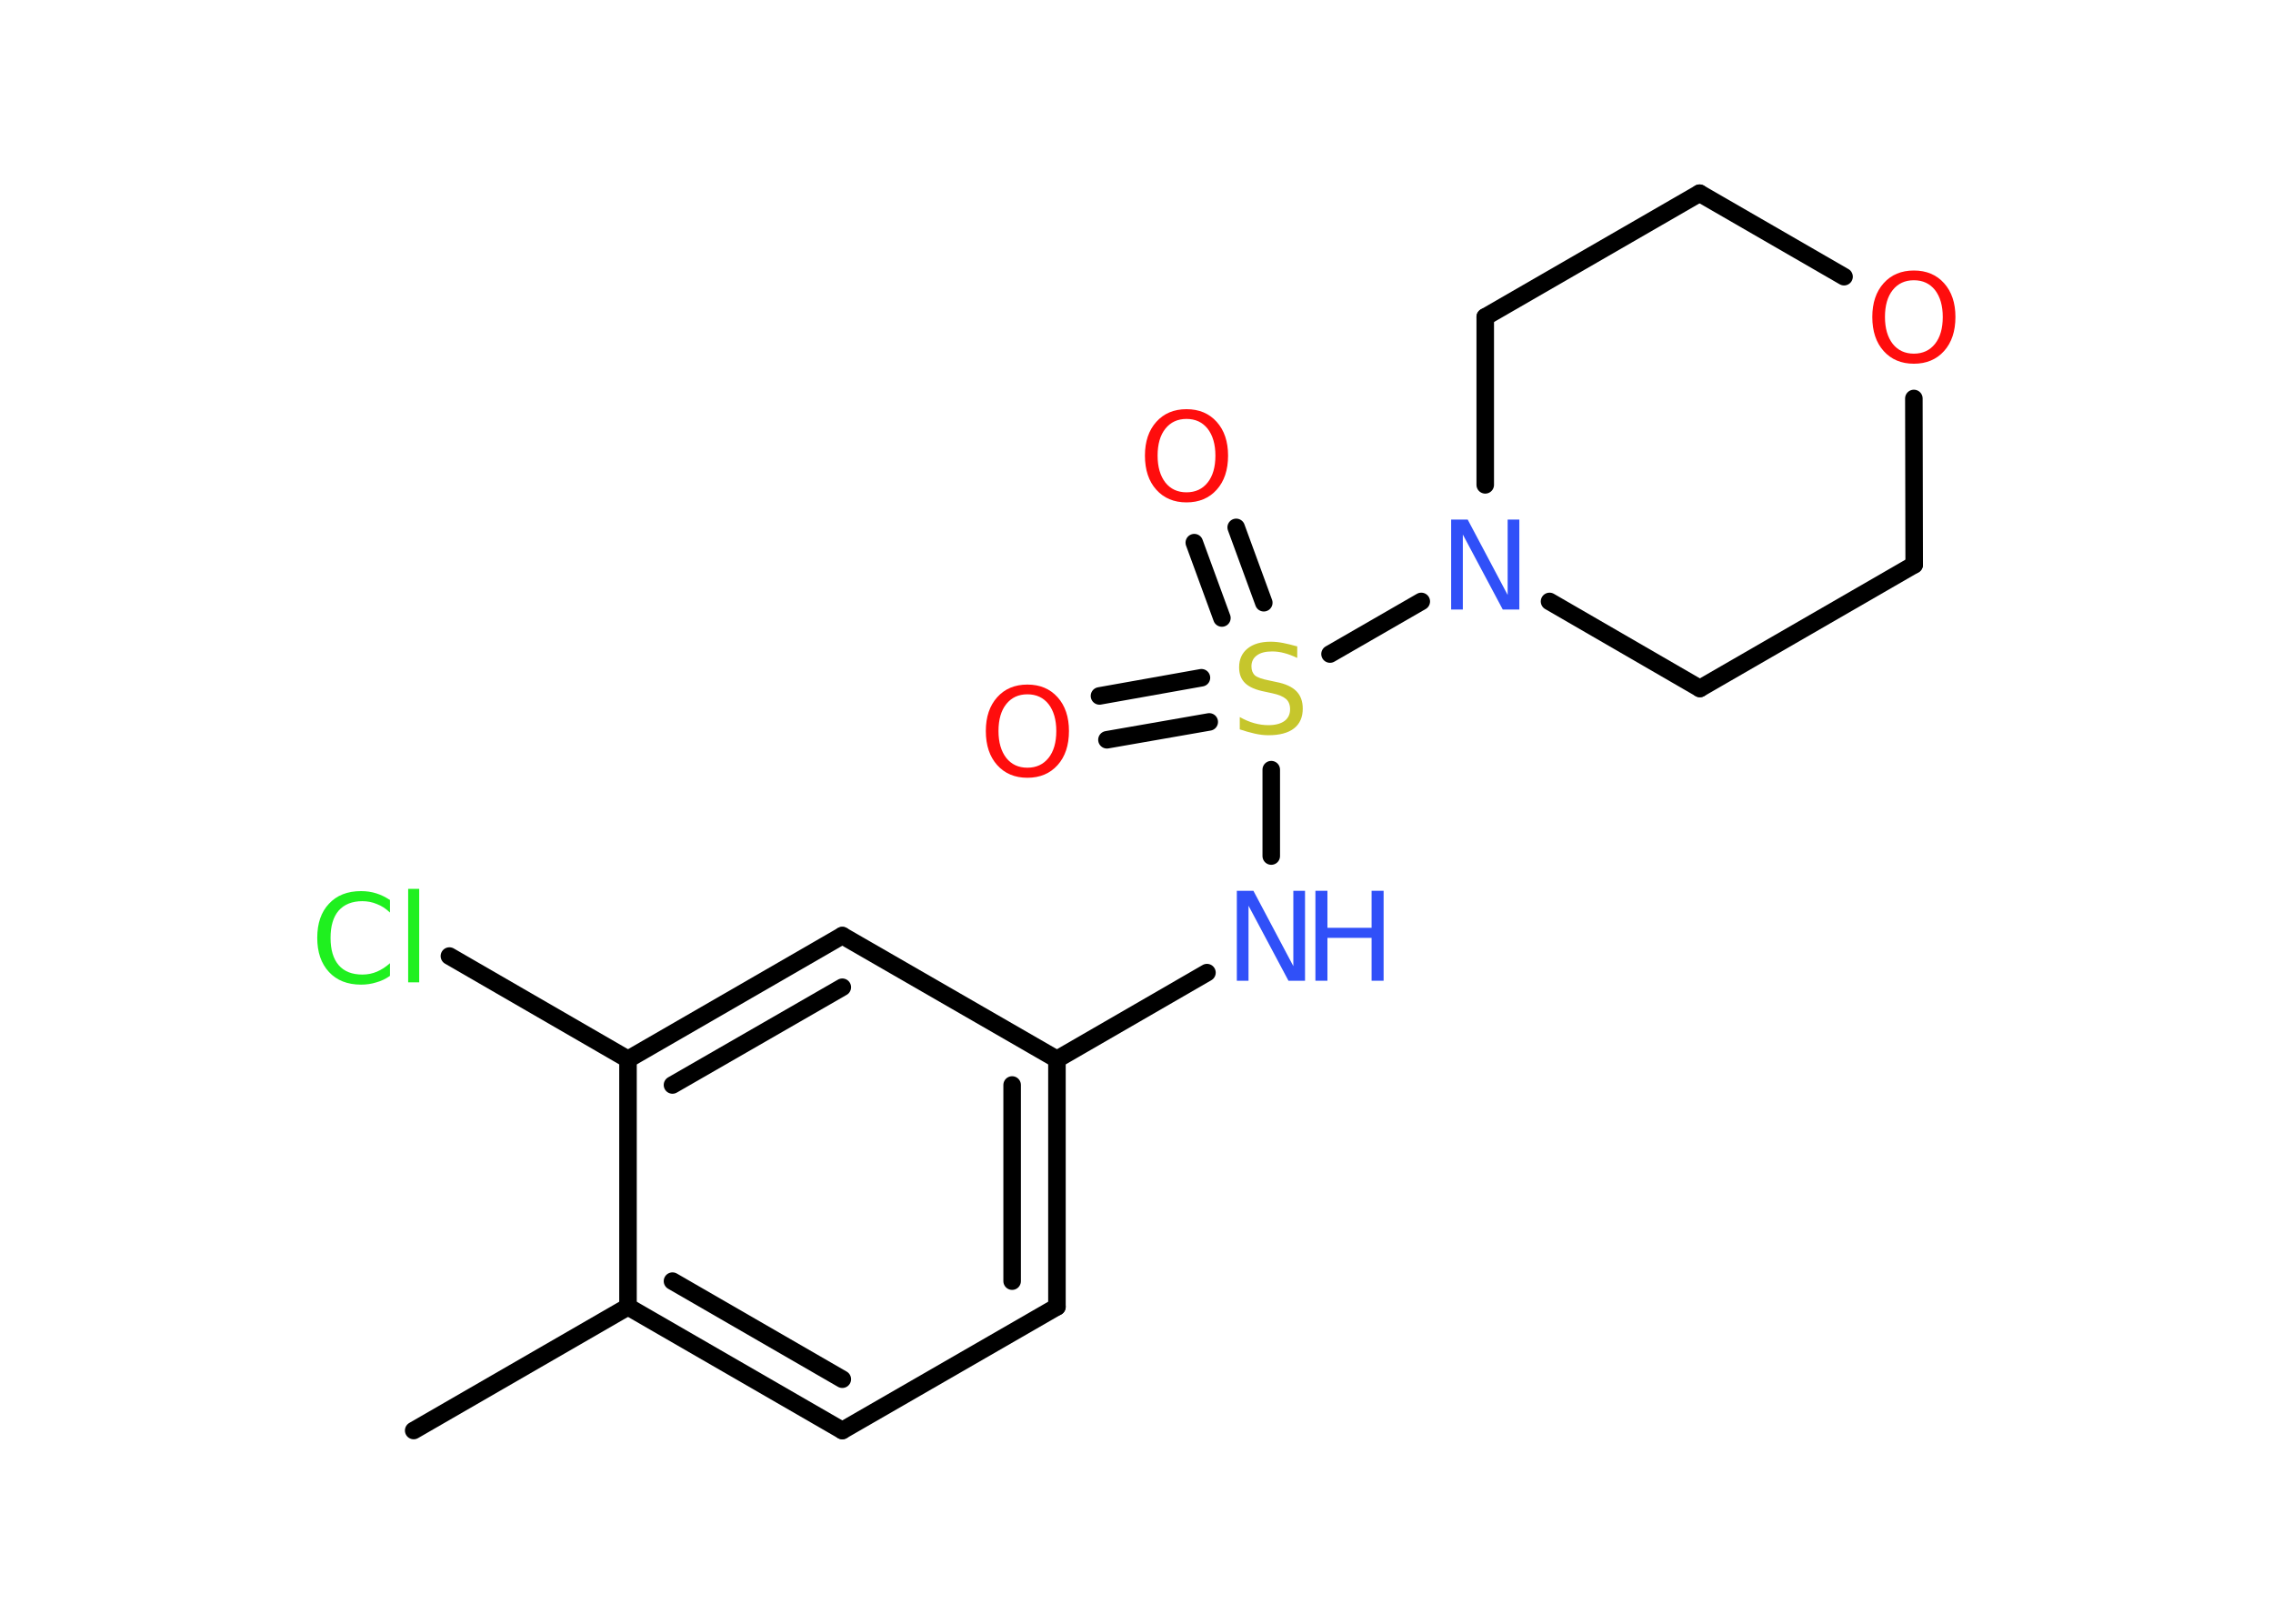 <?xml version='1.0' encoding='UTF-8'?>
<!DOCTYPE svg PUBLIC "-//W3C//DTD SVG 1.1//EN" "http://www.w3.org/Graphics/SVG/1.1/DTD/svg11.dtd">
<svg version='1.2' xmlns='http://www.w3.org/2000/svg' xmlns:xlink='http://www.w3.org/1999/xlink' width='70.0mm' height='50.0mm' viewBox='0 0 70.0 50.0'>
  <desc>Generated by the Chemistry Development Kit (http://github.com/cdk)</desc>
  <g stroke-linecap='round' stroke-linejoin='round' stroke='#000000' stroke-width='.54' fill='#FF0D0D'>
    <rect x='.0' y='.0' width='70.0' height='50.0' fill='#FFFFFF' stroke='none'/>
    <g id='mol1' class='mol'>
      <line id='mol1bnd1' class='bond' x1='12.74' y1='44.05' x2='19.34' y2='40.24'/>
      <g id='mol1bnd2' class='bond'>
        <line x1='19.34' y1='40.24' x2='25.94' y2='44.05'/>
        <line x1='20.71' y1='39.45' x2='25.94' y2='42.47'/>
      </g>
      <line id='mol1bnd3' class='bond' x1='25.94' y1='44.05' x2='32.55' y2='40.24'/>
      <g id='mol1bnd4' class='bond'>
        <line x1='32.55' y1='40.24' x2='32.55' y2='32.62'/>
        <line x1='31.17' y1='39.45' x2='31.17' y2='33.41'/>
      </g>
      <line id='mol1bnd5' class='bond' x1='32.55' y1='32.62' x2='37.17' y2='29.95'/>
      <line id='mol1bnd6' class='bond' x1='39.15' y1='26.36' x2='39.15' y2='23.7'/>
      <g id='mol1bnd7' class='bond'>
        <line x1='37.63' y1='19.03' x2='36.78' y2='16.71'/>
        <line x1='38.92' y1='18.56' x2='38.07' y2='16.24'/>
      </g>
      <g id='mol1bnd8' class='bond'>
        <line x1='37.24' y1='22.23' x2='34.09' y2='22.78'/>
        <line x1='37.0' y1='20.87' x2='33.86' y2='21.43'/>
      </g>
      <line id='mol1bnd9' class='bond' x1='40.96' y1='20.14' x2='43.77' y2='18.52'/>
      <line id='mol1bnd10' class='bond' x1='45.74' y1='14.93' x2='45.74' y2='9.76'/>
      <line id='mol1bnd11' class='bond' x1='45.74' y1='9.76' x2='52.34' y2='5.95'/>
      <line id='mol1bnd12' class='bond' x1='52.34' y1='5.95' x2='56.79' y2='8.52'/>
      <line id='mol1bnd13' class='bond' x1='58.94' y1='12.27' x2='58.95' y2='17.39'/>
      <line id='mol1bnd14' class='bond' x1='58.95' y1='17.39' x2='52.35' y2='21.2'/>
      <line id='mol1bnd15' class='bond' x1='47.72' y1='18.52' x2='52.35' y2='21.2'/>
      <line id='mol1bnd16' class='bond' x1='32.55' y1='32.62' x2='25.94' y2='28.81'/>
      <g id='mol1bnd17' class='bond'>
        <line x1='25.94' y1='28.81' x2='19.34' y2='32.62'/>
        <line x1='25.94' y1='30.4' x2='20.71' y2='33.41'/>
      </g>
      <line id='mol1bnd18' class='bond' x1='19.34' y1='40.24' x2='19.34' y2='32.62'/>
      <line id='mol1bnd19' class='bond' x1='19.34' y1='32.62' x2='13.84' y2='29.44'/>
      <g id='mol1atm6' class='atom'>
        <path d='M38.1 27.43h.5l1.23 2.32v-2.32h.36v2.77h-.51l-1.23 -2.31v2.31h-.36v-2.77z' stroke='none' fill='#3050F8'/>
        <path d='M40.51 27.43h.37v1.14h1.36v-1.14h.37v2.77h-.37v-1.32h-1.36v1.32h-.37v-2.77z' stroke='none' fill='#3050F8'/>
      </g>
      <path id='mol1atm7' class='atom' d='M39.95 19.9v.36q-.21 -.1 -.4 -.15q-.19 -.05 -.37 -.05q-.31 .0 -.47 .12q-.17 .12 -.17 .34q.0 .18 .11 .28q.11 .09 .42 .15l.23 .05q.42 .08 .62 .28q.2 .2 .2 .54q.0 .4 -.27 .61q-.27 .21 -.79 .21q-.2 .0 -.42 -.05q-.22 -.05 -.46 -.13v-.38q.23 .13 .45 .19q.22 .06 .43 .06q.32 .0 .5 -.13q.17 -.13 .17 -.36q.0 -.21 -.13 -.32q-.13 -.11 -.41 -.17l-.23 -.05q-.42 -.08 -.61 -.26q-.19 -.18 -.19 -.49q.0 -.37 .26 -.58q.26 -.21 .71 -.21q.19 .0 .39 .04q.2 .04 .41 .1z' stroke='none' fill='#C6C62C'/>
      <path id='mol1atm8' class='atom' d='M36.54 12.9q-.41 .0 -.65 .3q-.24 .3 -.24 .83q.0 .52 .24 .83q.24 .3 .65 .3q.41 .0 .65 -.3q.24 -.3 .24 -.83q.0 -.52 -.24 -.83q-.24 -.3 -.65 -.3zM36.54 12.6q.58 .0 .93 .39q.35 .39 .35 1.04q.0 .66 -.35 1.05q-.35 .39 -.93 .39q-.58 .0 -.93 -.39q-.35 -.39 -.35 -1.05q.0 -.65 .35 -1.04q.35 -.39 .93 -.39z' stroke='none'/>
      <path id='mol1atm9' class='atom' d='M31.64 21.38q-.41 .0 -.65 .3q-.24 .3 -.24 .83q.0 .52 .24 .83q.24 .3 .65 .3q.41 .0 .65 -.3q.24 -.3 .24 -.83q.0 -.52 -.24 -.83q-.24 -.3 -.65 -.3zM31.64 21.08q.58 .0 .93 .39q.35 .39 .35 1.04q.0 .66 -.35 1.05q-.35 .39 -.93 .39q-.58 .0 -.93 -.39q-.35 -.39 -.35 -1.05q.0 -.65 .35 -1.04q.35 -.39 .93 -.39z' stroke='none'/>
      <path id='mol1atm10' class='atom' d='M44.7 16.0h.5l1.23 2.32v-2.32h.36v2.77h-.51l-1.23 -2.31v2.31h-.36v-2.77z' stroke='none' fill='#3050F8'/>
      <path id='mol1atm13' class='atom' d='M58.94 8.63q-.41 .0 -.65 .3q-.24 .3 -.24 .83q.0 .52 .24 .83q.24 .3 .65 .3q.41 .0 .65 -.3q.24 -.3 .24 -.83q.0 -.52 -.24 -.83q-.24 -.3 -.65 -.3zM58.94 8.33q.58 .0 .93 .39q.35 .39 .35 1.04q.0 .66 -.35 1.05q-.35 .39 -.93 .39q-.58 .0 -.93 -.39q-.35 -.39 -.35 -1.05q.0 -.65 .35 -1.04q.35 -.39 .93 -.39z' stroke='none'/>
      <path id='mol1atm18' class='atom' d='M12.01 27.7v.4q-.19 -.18 -.4 -.26q-.21 -.09 -.45 -.09q-.47 .0 -.73 .29q-.25 .29 -.25 .84q.0 .55 .25 .84q.25 .29 .73 .29q.24 .0 .45 -.09q.21 -.09 .4 -.26v.39q-.2 .14 -.42 .2q-.22 .07 -.47 .07q-.63 .0 -.99 -.39q-.36 -.39 -.36 -1.05q.0 -.67 .36 -1.05q.36 -.39 .99 -.39q.25 .0 .47 .07q.22 .07 .41 .2zM12.57 27.37h.34v2.88h-.34v-2.88z' stroke='none' fill='#1FF01F'/>
    </g>
  </g>
</svg>
